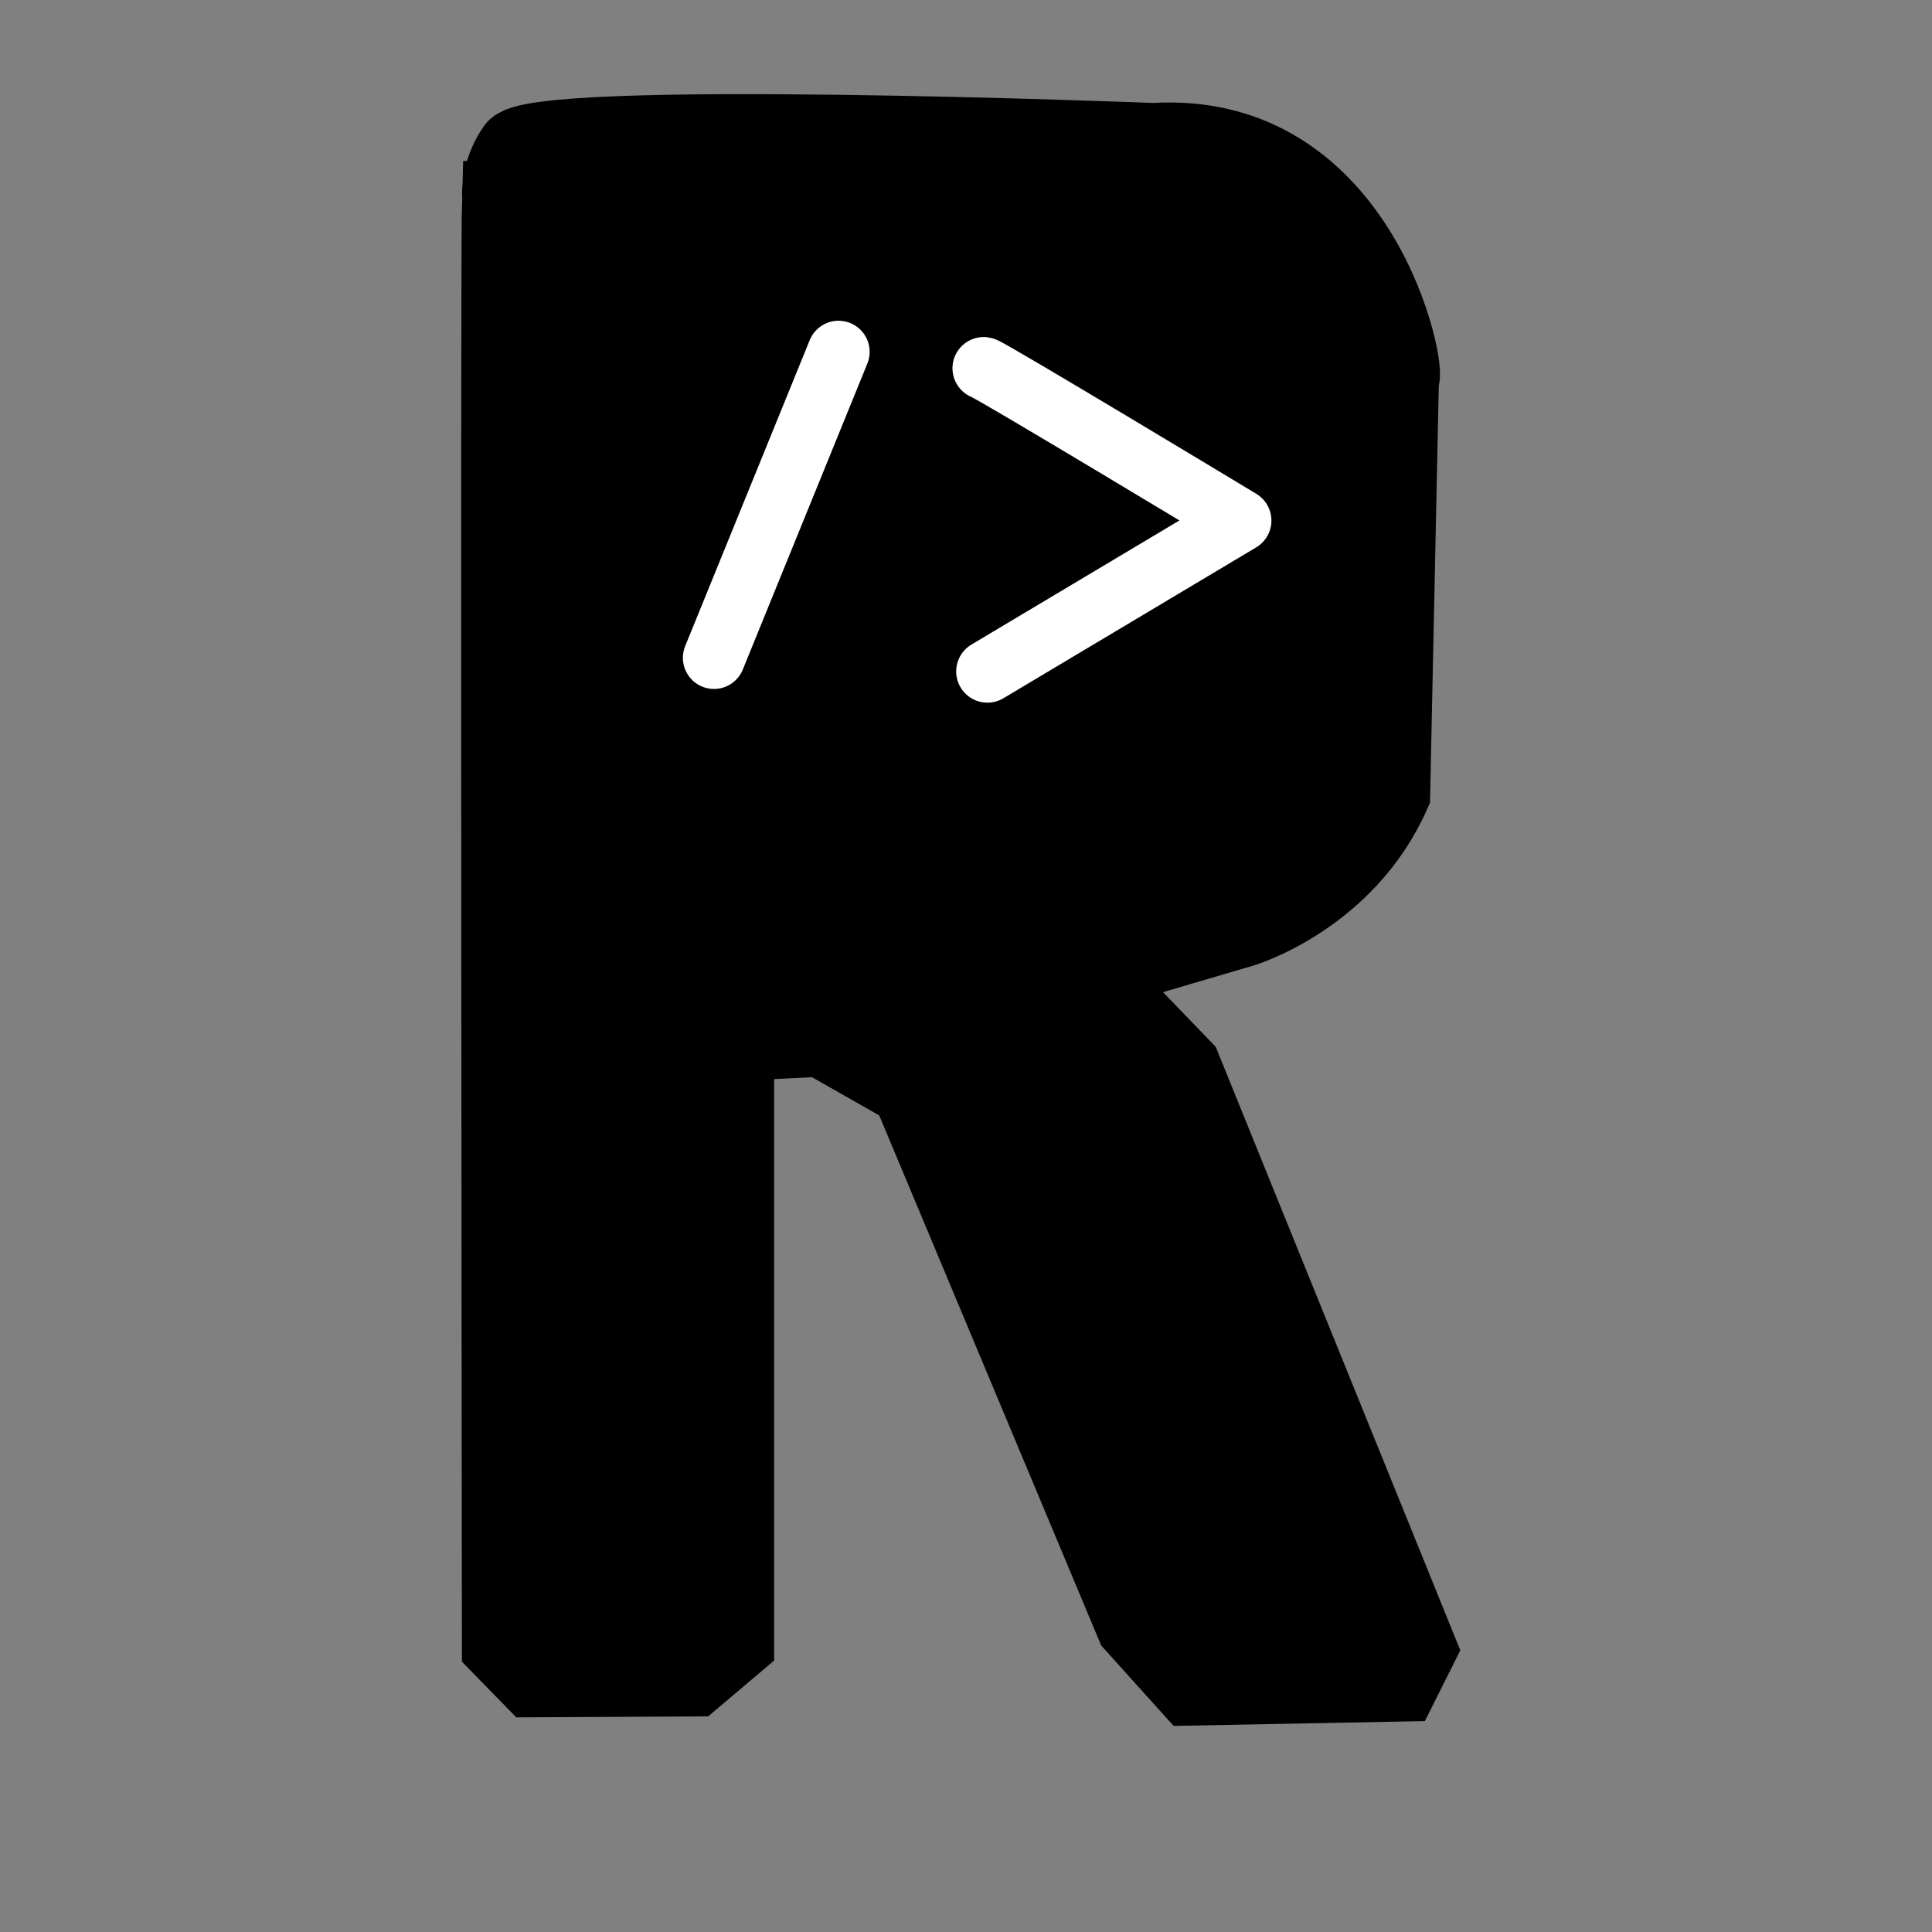 <?xml version="1.0" encoding="UTF-8" standalone="no"?>
<svg
   fill="none"
   viewBox="0 0 36 36"
   version="1.1"
   id="svg837"
   sodipodi:docname="favicon.svg"
   inkscape:version="1.1 (c68e22c387, 2021-05-23)"
   xmlns:inkscape="http://www.inkscape.org/namespaces/inkscape"
   xmlns:sodipodi="http://sodipodi.sourceforge.net/DTD/sodipodi-0.dtd"
   xmlns="http://www.w3.org/2000/svg"
   xmlns:svg="http://www.w3.org/2000/svg">
  <rect x="0" y="0" width="36" height="36" fill="#808080" stroke="none"/>
  <sodipodi:namedview
     id="namedview839"
     pagecolor="#ffffff"
     bordercolor="#666666"
     borderopacity="1.0"
     inkscape:pageshadow="2"
     inkscape:pageopacity="0.0"
     inkscape:pagecheckerboard="0"
     showgrid="false"
     inkscape:zoom="4"
     inkscape:cx="-15.375"
     inkscape:cy="4.375"
     inkscape:window-width="1920"
     inkscape:window-height="1057"
     inkscape:window-x="-8"
     inkscape:window-y="-8"
     inkscape:window-maximized="1"
     inkscape:current-layer="svg837" />
  <defs
     id="defs833">
    <linearGradient
       id="gradient"
       x1="16"
       x2="16"
       y1="32"
       y2="24"
       gradientUnits="userSpaceOnUse">
      <stop
         stop-color="#000"
         id="stop828" />
      <stop
         offset="1"
         stop-color="#000"
         stop-opacity="0"
         id="stop830" />
    </linearGradient>
  </defs>
  <style
     id="style835">
    @media (prefers-color-scheme:dark){:root{filter:invert(100%)}}
  </style>
  <path
     style="fill:#000000;fill-opacity:1;stroke:#000000;stroke-width:1.358px;stroke-linecap:butt;stroke-linejoin:miter;stroke-opacity:1"
     d="M 9.287,3.646 C 9.255,4.576 9.286,30.686 9.286,30.686 l 0.619,0.634 3.041,-0.016 0.8,-0.677 V 19.461 l 1.548,-0.077 1.626,0.924 4.181,9.985 1.065,1.182 3.961,-0.076 0.339,-0.677 -4.393,-10.84 -1.669,-1.73 2.765,-0.813 c 0,0 1.939,-0.585 2.801,-2.532 l 0.163,-7.743 c 0.174,-0.074 -0.708,-4.714 -4.645,-4.466 0,0 -11.649,-0.458 -11.922,0.154 0,0 -0.288,0.376 -0.278,0.894 z"
     id="path23420"
     sodipodi:nodetypes="ccccccccccccccccccscc" />
  <path
     style="fill:none;stroke:#ffffff;stroke-width:1.164;stroke-linecap:round;stroke-linejoin:round;stroke-opacity:1;stroke-miterlimit:4;stroke-dasharray:none"
     d="m 18.33,6.862 c 0.101,0.015 4.779,2.838 4.779,2.838 l -4.71,2.811"
     id="path1338"
     sodipodi:nodetypes="ccc" />
  <path
     style="fill:none;stroke:#ffffff;stroke-width:1.159;stroke-linecap:round;stroke-linejoin:miter;stroke-miterlimit:3.3;stroke-dasharray:none;stroke-opacity:1"
     d="M 15.625,6.556 13.304,12.258"
     id="path1903" />
</svg>
